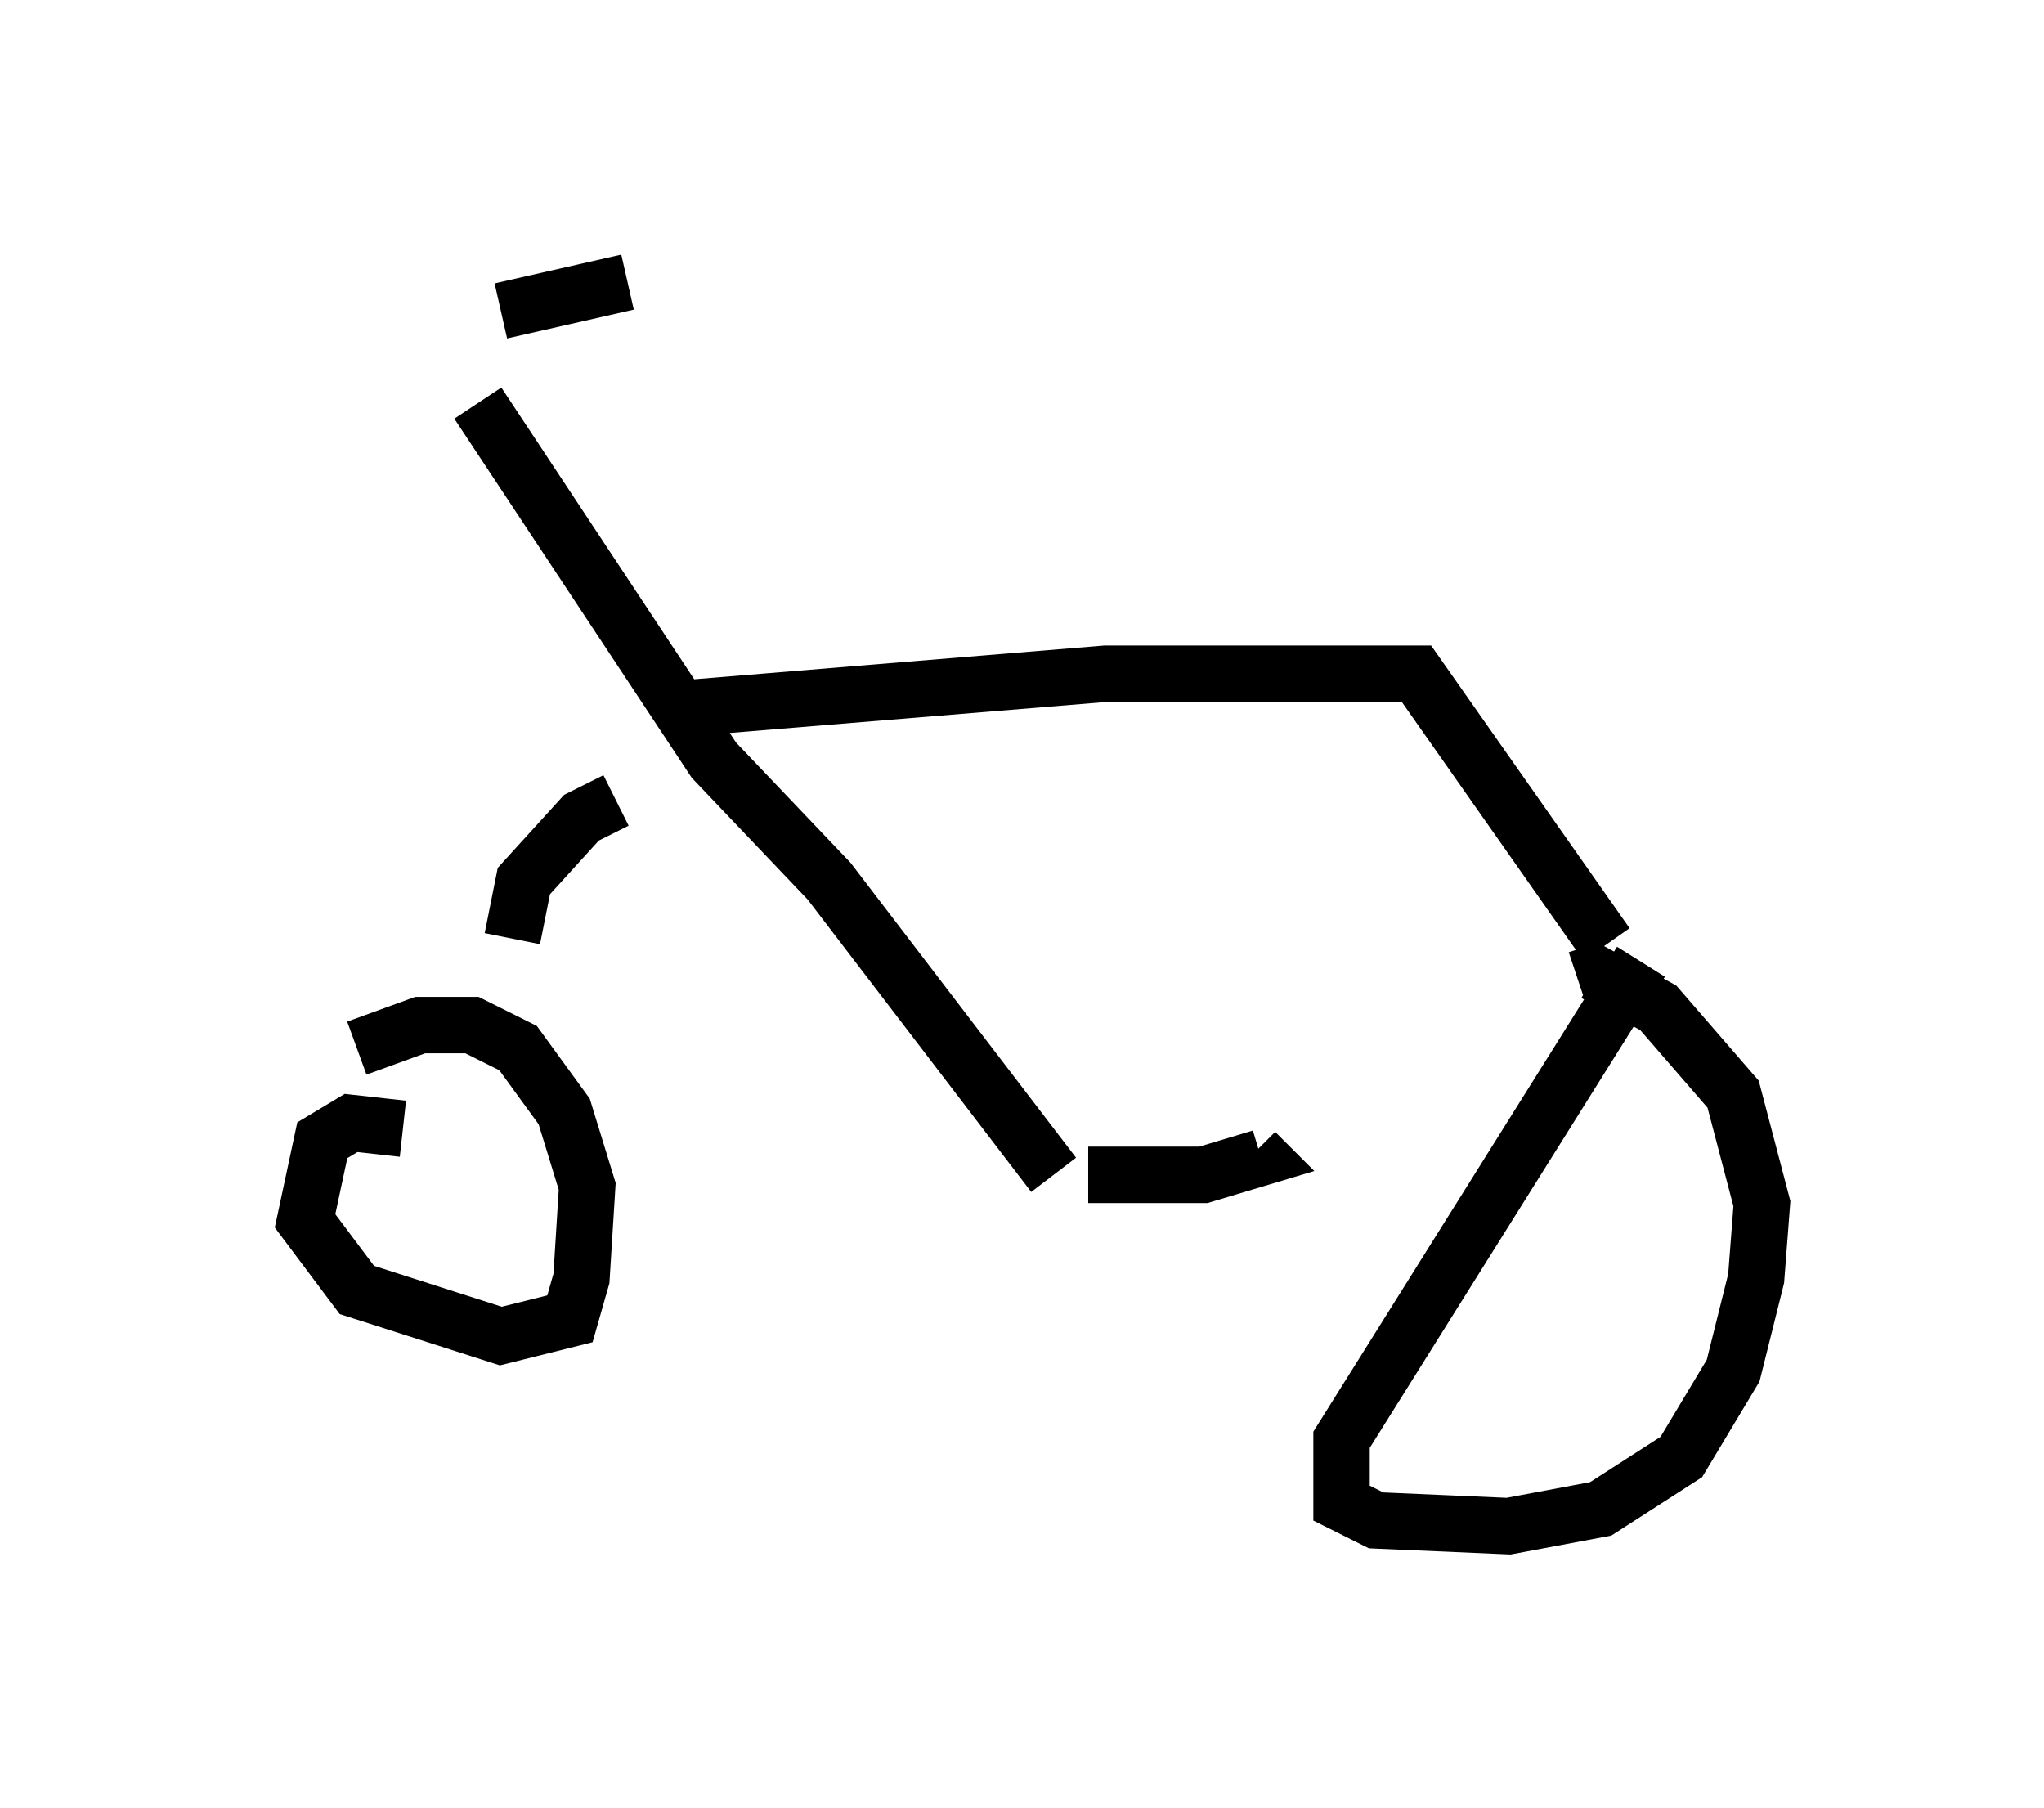 <?xml version="1.0" encoding="utf-8" ?>
<svg baseProfile="full" height="32.05" version="1.1" width="36.236" xmlns="http://www.w3.org/2000/svg" xmlns:ev="http://www.w3.org/2001/xml-events" xmlns:xlink="http://www.w3.org/1999/xlink"><defs /><rect fill="white" height="32.05" width="36.236" x="0" y="0" /><path d="M5, 5.613 m3.879, -0.102 l2.246, -0.51 m-2.654, 2.144 l4.185, 6.329 2.042, 2.144 l3.981, 5.206 m-6.533, -8.269 l7.452, -0.613 5.513, 0.0 l3.369, 4.798 m-17.559, -2.552 l-0.613, 0.306 -1.021, 1.123 l-0.204, 1.021 m-1.94, 3.369 l-0.919, -0.102 -0.51, 0.306 l-0.306, 1.429 0.919, 1.225 l2.552, 0.817 1.225, -0.306 l0.204, -0.715 0.102, -1.633 l-0.408, -1.327 -0.817, -1.123 l-0.817, -0.408 -0.919, 0.0 l-1.123, 0.408 m22.765, -1.531 l-5.308, 8.473 0.0, 1.123 l0.613, 0.306 2.348, 0.102 l1.633, -0.306 1.429, -0.919 l0.919, -1.531 0.408, -1.633 l0.102, -1.327 -0.51, -1.94 l-1.327, -1.531 -1.123, -0.613 l-0.306, 0.102 m-8.677, 3.471 l2.042, 0.0 1.021, -0.306 l-0.102, -0.102 " fill="none" stroke="black" stroke-width="1" /></svg>